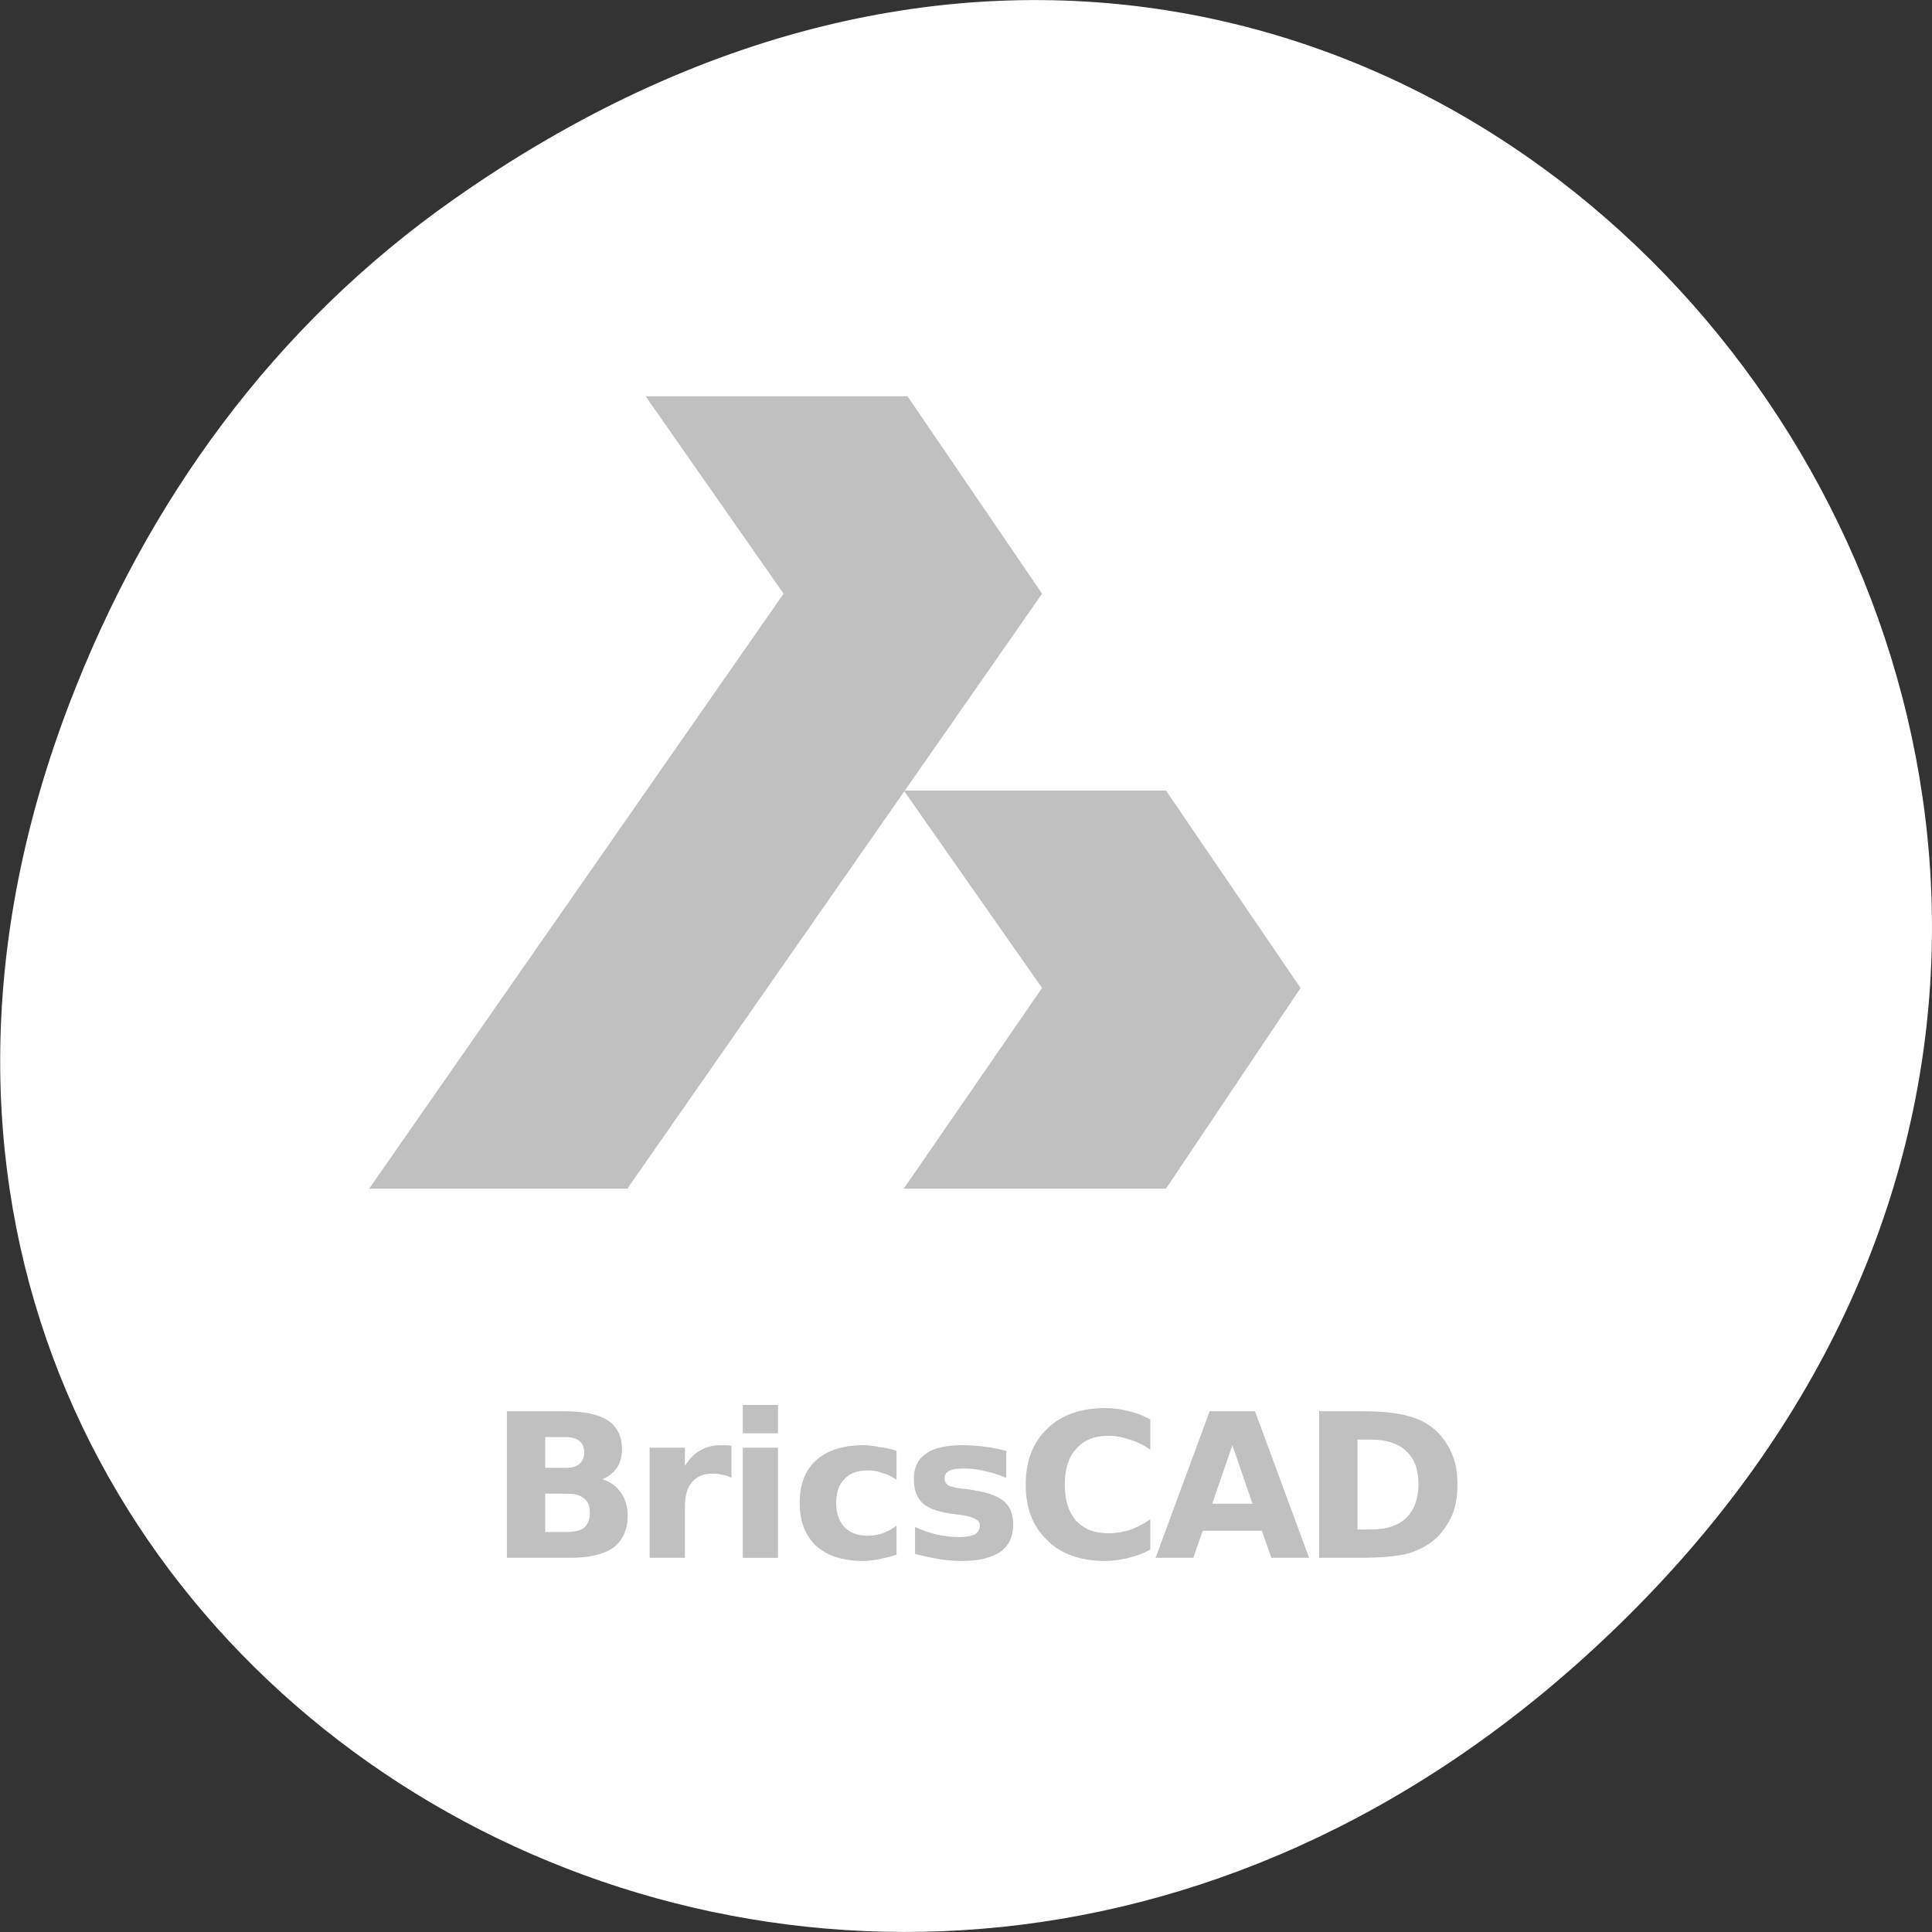 
<svg xmlns="http://www.w3.org/2000/svg" xmlns:xlink="http://www.w3.org/1999/xlink" width="24px" height="24px" viewBox="0 0 24 24" version="1.1">
<rect x="0" y="0" width="24" height="24" fill="#333333" stroke="none"/>
<g id="surface1">
<path style=" stroke:none;fill-rule:nonzero;fill:rgb(100%,100%,100%);fill-opacity:1;" d="M 5.641 2.473 C 17.914 -6.156 30.352 9.781 20.352 19.945 C 10.93 29.523 -3.711 20.648 0.867 8.727 C 1.82 6.242 3.387 4.055 5.641 2.473 Z M 5.641 2.473 "/>
<path style=" stroke:none;fill-rule:nonzero;fill:rgb(75.294%,75.294%,75.294%);fill-opacity:1;" d="M 7.031 18.234 C 7.102 18.234 7.156 18.219 7.195 18.188 C 7.234 18.156 7.258 18.105 7.258 18.039 C 7.258 17.977 7.234 17.93 7.195 17.898 C 7.156 17.867 7.102 17.852 7.031 17.852 L 6.773 17.852 L 6.773 18.234 Z M 7.047 19.031 C 7.141 19.031 7.211 19.012 7.258 18.977 C 7.305 18.934 7.328 18.871 7.328 18.789 C 7.328 18.711 7.305 18.652 7.258 18.617 C 7.211 18.574 7.141 18.555 7.047 18.555 L 6.773 18.555 L 6.773 19.031 Z M 7.484 18.375 C 7.578 18.406 7.656 18.461 7.711 18.539 C 7.766 18.617 7.797 18.711 7.797 18.828 C 7.797 19.004 7.734 19.137 7.617 19.227 C 7.5 19.309 7.32 19.352 7.078 19.352 L 6.297 19.352 L 6.297 17.531 L 7.008 17.531 C 7.258 17.531 7.438 17.57 7.555 17.648 C 7.664 17.719 7.727 17.84 7.727 18.008 C 7.727 18.094 7.703 18.172 7.664 18.234 C 7.617 18.297 7.562 18.344 7.484 18.375 Z M 7.484 18.375 "/>
<path style=" stroke:none;fill-rule:nonzero;fill:rgb(75.294%,75.294%,75.294%);fill-opacity:1;" d="M 9.086 18.359 C 9.047 18.336 9.008 18.324 8.969 18.32 C 8.93 18.309 8.895 18.305 8.859 18.305 C 8.742 18.305 8.656 18.34 8.594 18.414 C 8.535 18.484 8.508 18.586 8.508 18.719 L 8.508 19.352 L 8.07 19.352 L 8.07 17.984 L 8.508 17.984 L 8.508 18.211 C 8.562 18.121 8.629 18.055 8.703 18.016 C 8.773 17.973 8.859 17.953 8.961 17.953 C 8.977 17.953 8.992 17.953 9.008 17.953 C 9.023 17.953 9.047 17.953 9.086 17.961 Z M 9.086 18.359 "/>
<path style=" stroke:none;fill-rule:nonzero;fill:rgb(75.294%,75.294%,75.294%);fill-opacity:1;" d="M 9.227 17.984 L 9.664 17.984 L 9.664 19.352 L 9.227 19.352 Z M 9.227 17.453 L 9.664 17.453 L 9.664 17.805 L 9.227 17.805 Z M 9.227 17.453 "/>
<path style=" stroke:none;fill-rule:nonzero;fill:rgb(75.294%,75.294%,75.294%);fill-opacity:1;" d="M 11.137 18.023 L 11.137 18.383 C 11.078 18.34 11.02 18.312 10.957 18.297 C 10.898 18.273 10.84 18.266 10.777 18.266 C 10.652 18.266 10.555 18.301 10.488 18.375 C 10.422 18.441 10.387 18.539 10.387 18.672 C 10.387 18.797 10.422 18.895 10.488 18.969 C 10.555 19.039 10.652 19.078 10.777 19.078 C 10.844 19.078 10.906 19.066 10.965 19.047 C 11.027 19.023 11.086 18.992 11.137 18.953 L 11.137 19.312 C 11.07 19.336 11 19.352 10.926 19.367 C 10.859 19.383 10.789 19.391 10.723 19.391 C 10.473 19.391 10.277 19.328 10.137 19.203 C 10 19.07 9.934 18.895 9.934 18.672 C 9.934 18.441 10 18.266 10.137 18.141 C 10.277 18.016 10.473 17.953 10.723 17.953 C 10.789 17.953 10.859 17.961 10.926 17.977 C 11 17.984 11.07 18 11.137 18.023 Z M 11.137 18.023 "/>
<path style=" stroke:none;fill-rule:nonzero;fill:rgb(75.294%,75.294%,75.294%);fill-opacity:1;" d="M 12.5 18.023 L 12.5 18.359 C 12.406 18.316 12.312 18.289 12.227 18.273 C 12.133 18.25 12.055 18.242 11.977 18.242 C 11.891 18.242 11.828 18.25 11.789 18.273 C 11.75 18.293 11.734 18.324 11.734 18.367 C 11.734 18.402 11.75 18.43 11.781 18.453 C 11.812 18.469 11.867 18.48 11.945 18.492 L 12.023 18.5 C 12.242 18.531 12.391 18.578 12.469 18.648 C 12.547 18.711 12.586 18.809 12.586 18.945 C 12.586 19.09 12.531 19.203 12.422 19.281 C 12.312 19.352 12.156 19.391 11.945 19.391 C 11.852 19.391 11.758 19.383 11.664 19.367 C 11.57 19.352 11.469 19.328 11.367 19.305 L 11.367 18.969 C 11.453 19.008 11.539 19.039 11.633 19.062 C 11.727 19.082 11.82 19.094 11.914 19.094 C 12 19.094 12.062 19.082 12.109 19.062 C 12.148 19.035 12.172 19 12.172 18.953 C 12.172 18.914 12.156 18.891 12.125 18.875 C 12.094 18.852 12.039 18.836 11.953 18.82 L 11.875 18.812 C 11.68 18.789 11.547 18.746 11.469 18.68 C 11.391 18.609 11.352 18.508 11.352 18.375 C 11.352 18.234 11.398 18.129 11.5 18.062 C 11.594 17.988 11.75 17.953 11.953 17.953 C 12.031 17.953 12.117 17.957 12.211 17.969 C 12.297 17.977 12.391 17.996 12.5 18.023 Z M 12.5 18.023 "/>
<path style=" stroke:none;fill-rule:nonzero;fill:rgb(75.294%,75.294%,75.294%);fill-opacity:1;" d="M 14.289 19.25 C 14.203 19.297 14.117 19.328 14.023 19.352 C 13.93 19.375 13.828 19.391 13.727 19.391 C 13.422 19.391 13.18 19.305 13.008 19.133 C 12.828 18.961 12.742 18.73 12.742 18.445 C 12.742 18.152 12.828 17.922 13.008 17.75 C 13.18 17.578 13.422 17.492 13.727 17.492 C 13.828 17.492 13.93 17.504 14.023 17.531 C 14.117 17.551 14.203 17.586 14.289 17.633 L 14.289 18.008 C 14.203 17.949 14.117 17.906 14.031 17.883 C 13.945 17.852 13.859 17.836 13.766 17.836 C 13.594 17.836 13.461 17.891 13.367 18 C 13.273 18.102 13.227 18.25 13.227 18.445 C 13.227 18.633 13.273 18.781 13.367 18.891 C 13.461 18.992 13.594 19.047 13.766 19.047 C 13.859 19.047 13.945 19.031 14.031 19.008 C 14.117 18.977 14.203 18.93 14.289 18.875 Z M 14.289 19.25 "/>
<path style=" stroke:none;fill-rule:nonzero;fill:rgb(75.294%,75.294%,75.294%);fill-opacity:1;" d="M 15.676 19.016 L 14.941 19.016 L 14.824 19.352 L 14.355 19.352 L 15.027 17.531 L 15.59 17.531 L 16.262 19.352 L 15.793 19.352 Z M 15.059 18.68 L 15.559 18.68 L 15.309 17.953 Z M 15.059 18.68 "/>
<path style=" stroke:none;fill-rule:nonzero;fill:rgb(75.294%,75.294%,75.294%);fill-opacity:1;" d="M 16.863 17.883 L 16.863 19 L 17.027 19 C 17.219 19 17.367 18.953 17.465 18.859 C 17.57 18.758 17.621 18.617 17.621 18.438 C 17.621 18.254 17.57 18.117 17.465 18.023 C 17.367 17.93 17.219 17.883 17.027 17.883 Z M 16.387 17.531 L 16.887 17.531 C 17.164 17.531 17.367 17.551 17.504 17.594 C 17.641 17.629 17.758 17.695 17.855 17.789 C 17.938 17.871 18 17.969 18.043 18.078 C 18.086 18.18 18.105 18.301 18.105 18.438 C 18.105 18.578 18.086 18.703 18.043 18.812 C 18 18.914 17.938 19.008 17.855 19.094 C 17.758 19.188 17.637 19.254 17.496 19.297 C 17.359 19.332 17.156 19.352 16.887 19.352 L 16.387 19.352 Z M 16.387 17.531 "/>
<path style=" stroke:none;fill-rule:nonzero;fill:rgb(75.294%,75.294%,75.294%);fill-opacity:1;" d="M 4.586 14.766 L 7.793 14.766 L 12.945 7.375 L 11.273 4.922 L 8.02 4.922 L 9.734 7.375 L 4.586 14.766 "/>
<path style=" stroke:none;fill-rule:nonzero;fill:rgb(75.294%,75.294%,75.294%);fill-opacity:1;" d="M 11.227 14.766 L 14.484 14.766 L 16.156 12.273 L 14.484 9.82 L 11.227 9.82 L 12.945 12.273 L 11.227 14.766 "/>
</g>
</svg>

